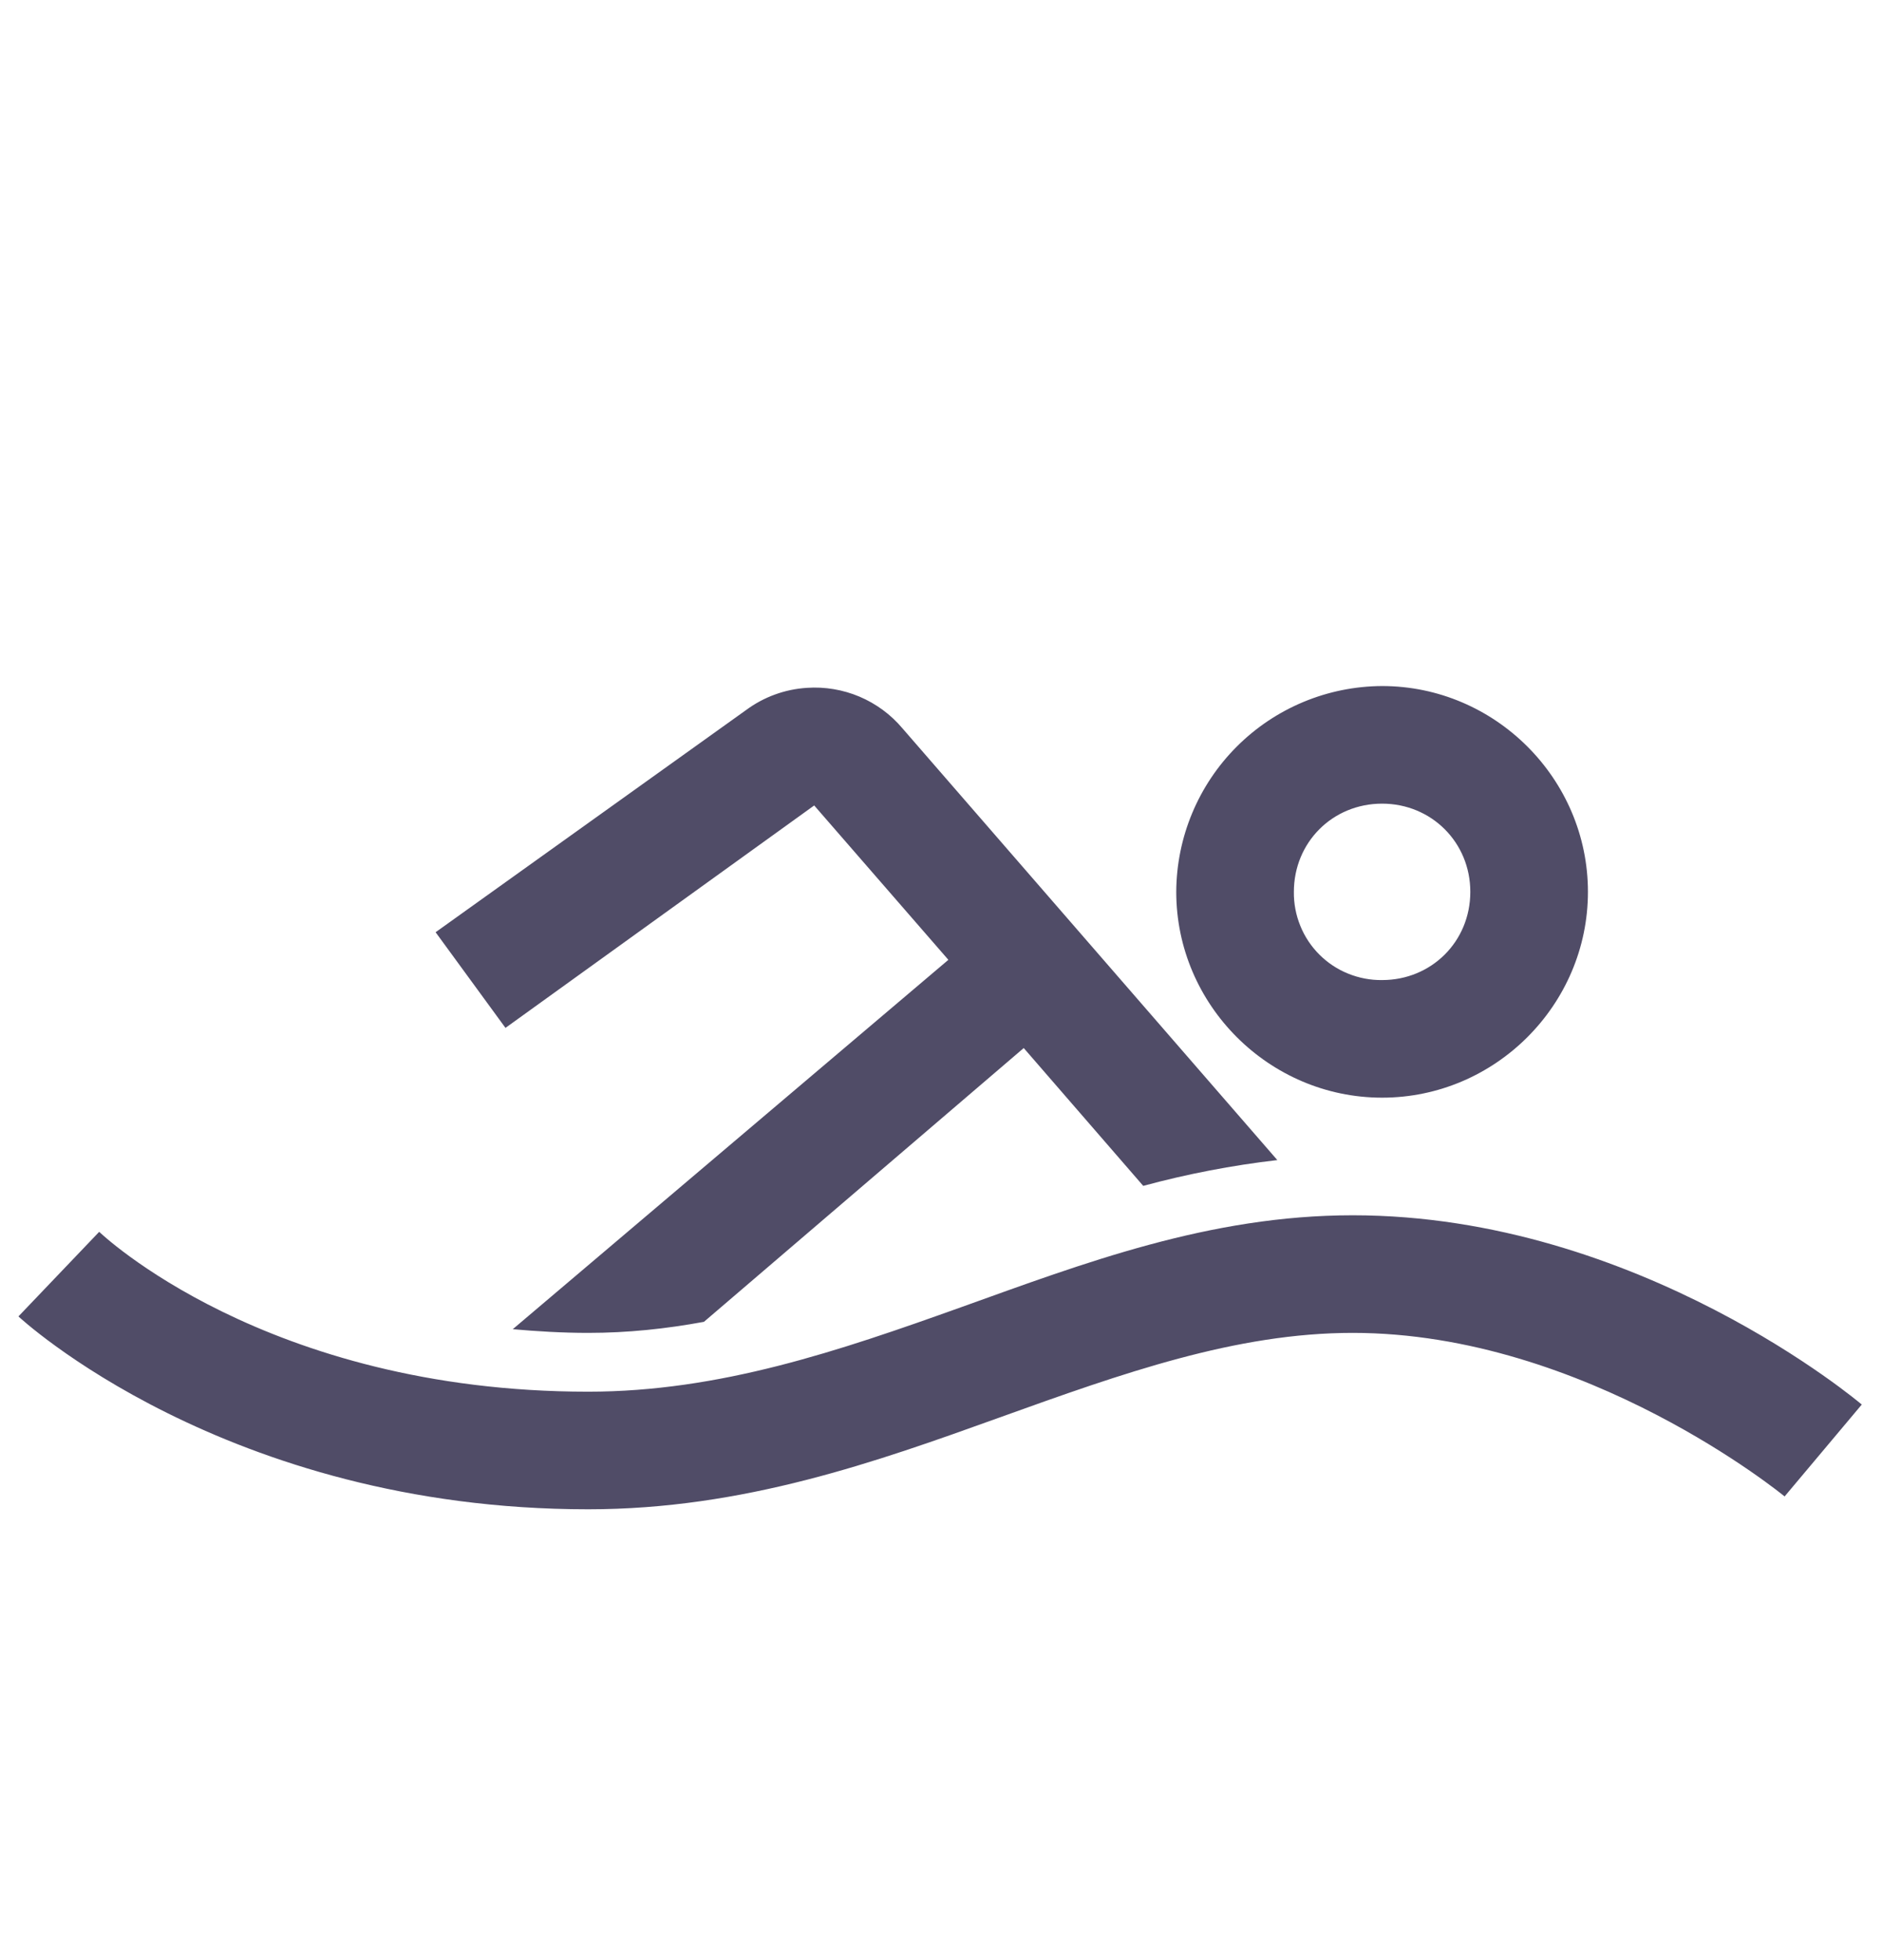 <svg width="24" height="25" viewBox="0 0 24 25" fill="none" xmlns="http://www.w3.org/2000/svg">
<path d="M17.625 8.75C16.93 8.753 16.264 9.03 15.772 9.522C15.28 10.014 15.003 10.68 15 11.375C15 12.816 16.184 14 17.625 14C19.067 14 20.25 12.816 20.25 11.375C20.25 9.934 19.067 8.75 17.625 8.75ZM10.289 8.773C10.01 8.791 9.742 8.888 9.516 9.055L5.555 11.89L6.446 13.11L10.383 10.273L12.094 12.242L6.539 16.953C6.844 16.98 7.169 17 7.5 17C8.007 17 8.493 16.948 8.977 16.859L13.055 13.367L14.579 15.125C15.14 14.973 15.711 14.863 16.289 14.796L11.508 9.289C11.36 9.113 11.172 8.975 10.96 8.885C10.749 8.796 10.519 8.757 10.289 8.773ZM17.625 10.25C18.255 10.25 18.75 10.745 18.75 11.375C18.75 12.008 18.255 12.5 17.625 12.5C17.477 12.502 17.33 12.474 17.192 12.418C17.055 12.363 16.93 12.28 16.825 12.175C16.72 12.07 16.637 11.945 16.582 11.808C16.526 11.671 16.498 11.523 16.5 11.375C16.5 10.745 16.992 10.25 17.625 10.25ZM17.25 15.5C15.422 15.5 13.82 16.112 12.258 16.672C10.697 17.231 9.176 17.75 7.5 17.75C3.378 17.75 1.265 15.711 1.265 15.711L0.235 16.79C0.235 16.79 2.863 19.25 7.5 19.25C9.484 19.25 11.18 18.643 12.75 18.078C14.321 17.513 15.762 17 17.25 17C20.227 17 22.758 19.086 22.758 19.086L23.742 17.914C23.742 17.914 20.906 15.5 17.25 15.5Z" fill="#504C67"/>
</svg>
